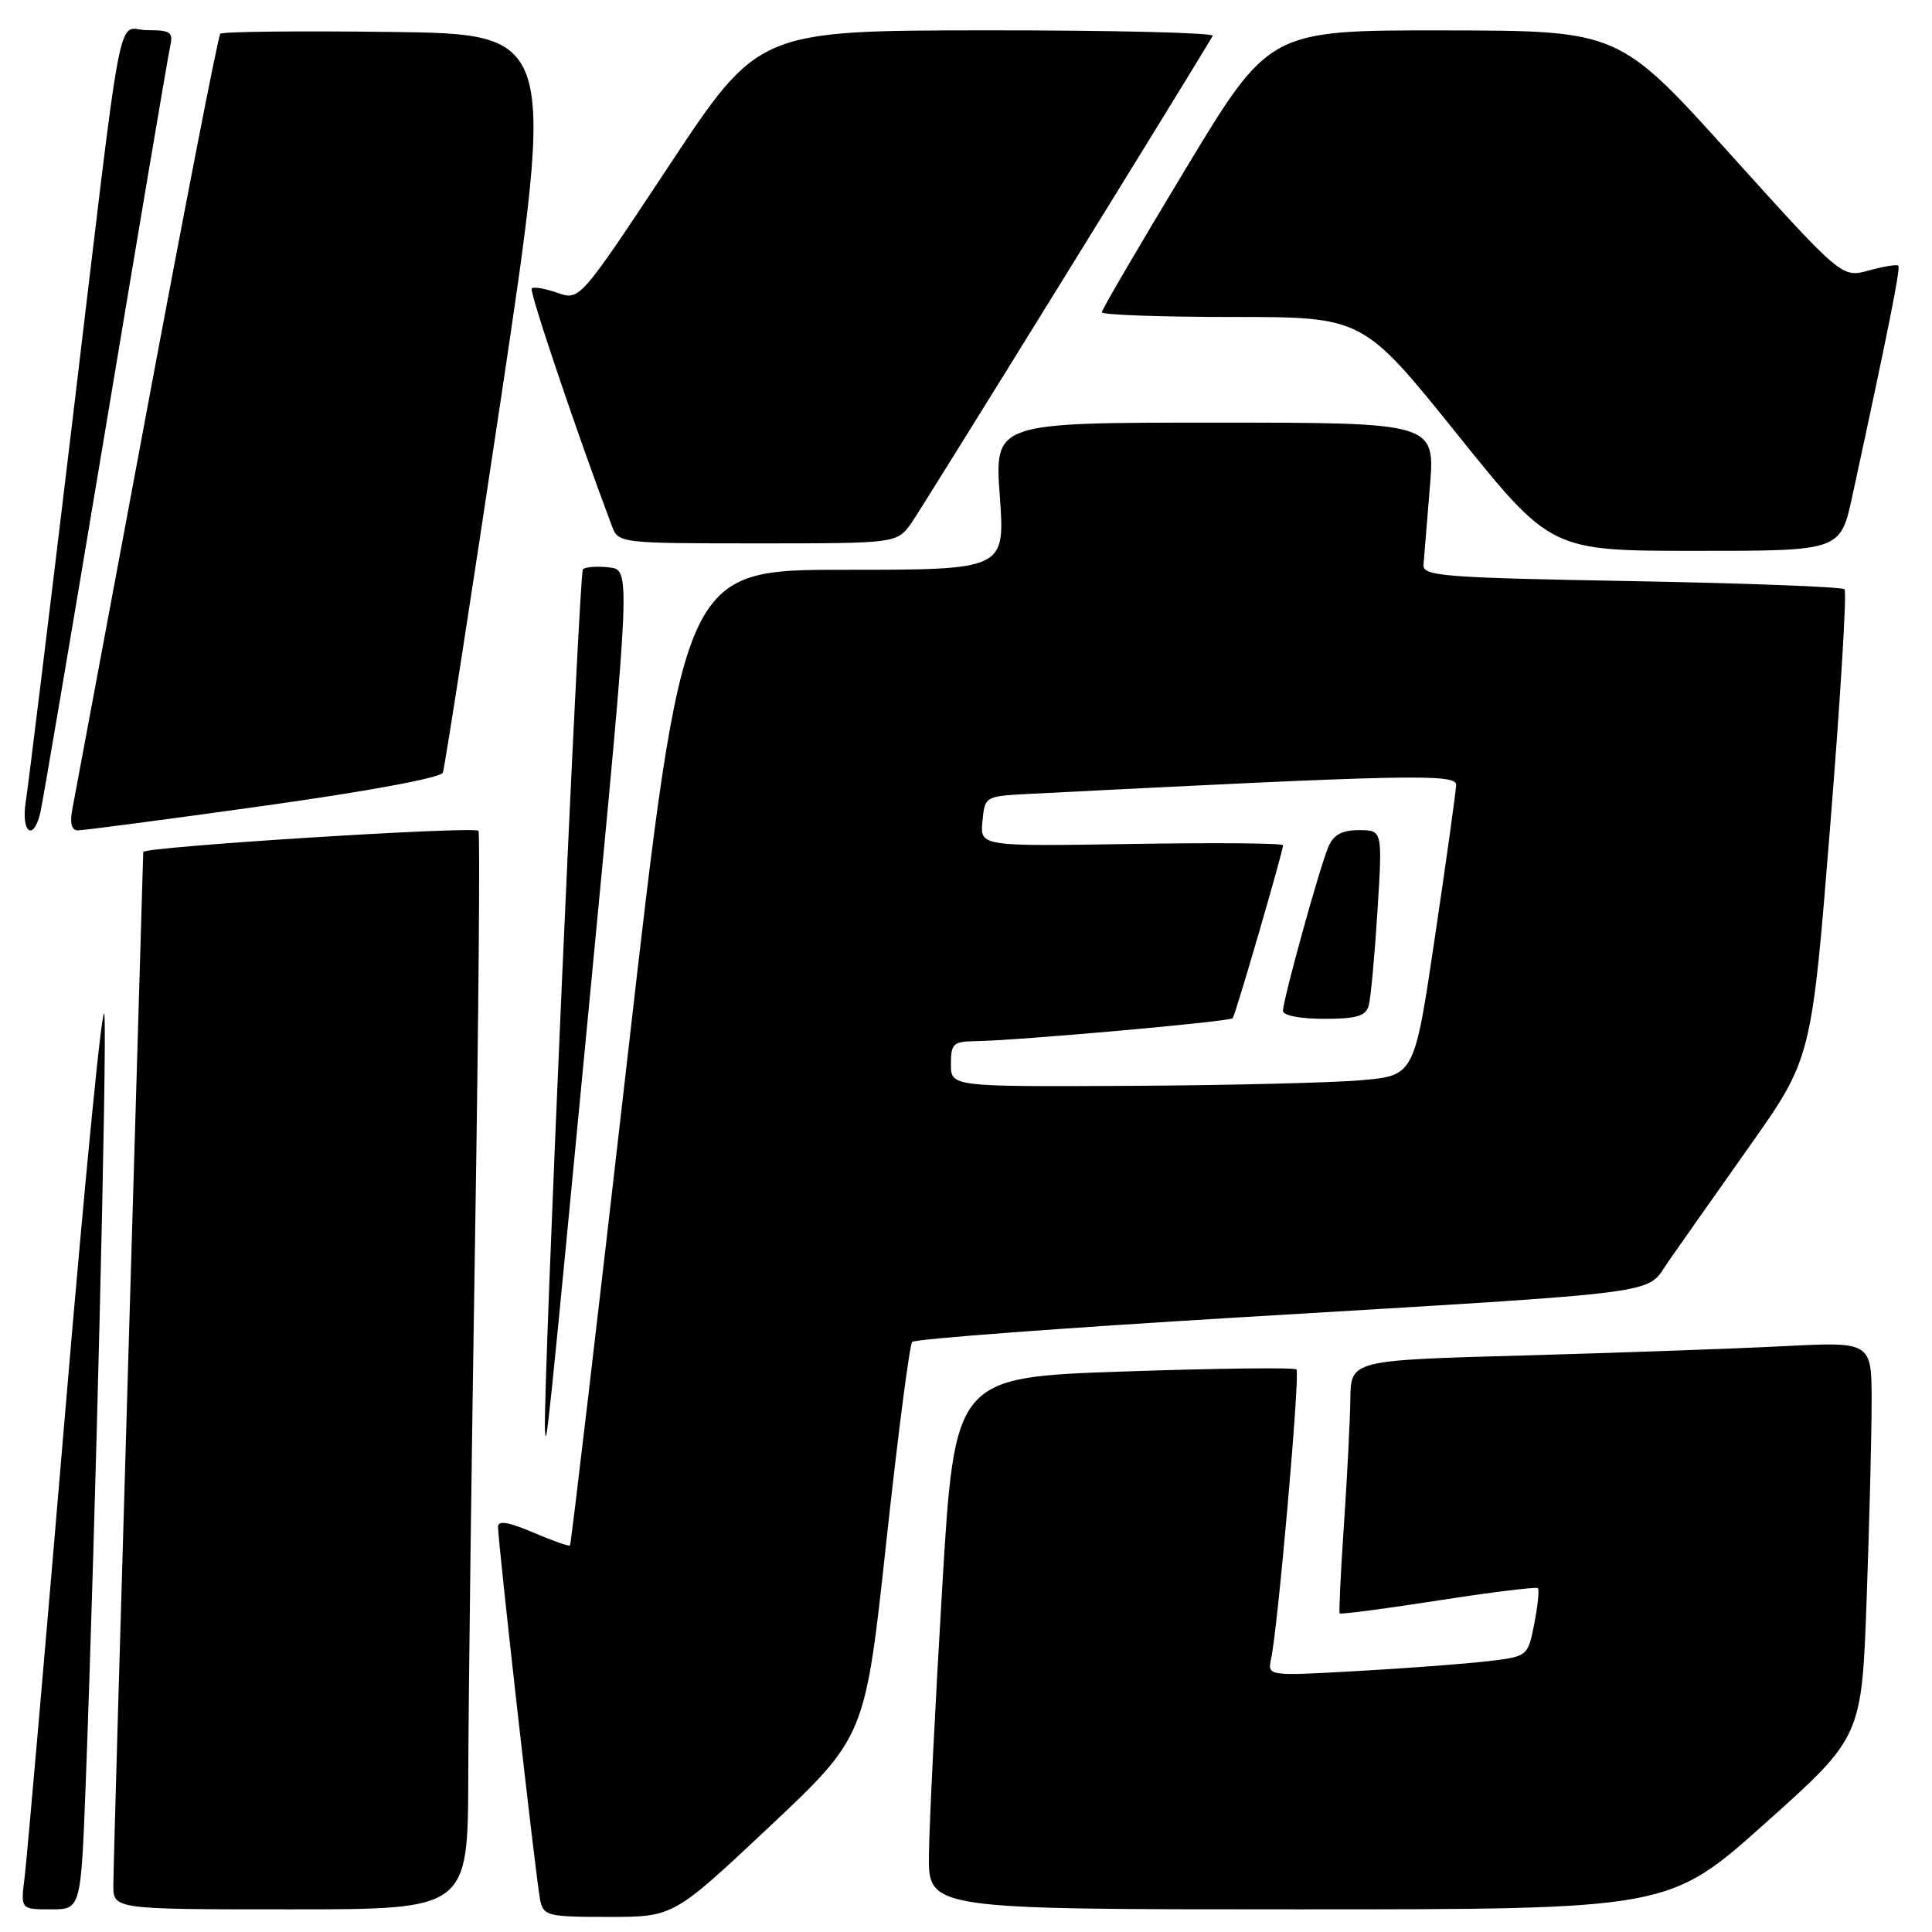 <?xml version="1.0" encoding="UTF-8" standalone="no"?>
<!DOCTYPE svg PUBLIC "-//W3C//DTD SVG 1.1//EN" "http://www.w3.org/Graphics/SVG/1.1/DTD/svg11.dtd" >
<svg xmlns="http://www.w3.org/2000/svg" xmlns:xlink="http://www.w3.org/1999/xlink" version="1.1" viewBox="0 0 256 256">
 <g >
 <path fill="currentColor"
d=" M 101.94 242.06 C 114.64 230.11 114.64 230.11 117.44 204.31 C 118.98 190.11 120.52 178.19 120.87 177.81 C 121.22 177.43 140.62 175.97 164.00 174.57 C 222.02 171.09 217.96 171.62 221.06 167.17 C 222.46 165.15 227.31 158.27 231.83 151.87 C 240.04 140.24 240.04 140.24 242.51 109.45 C 243.87 92.51 244.73 78.39 244.41 78.08 C 244.10 77.76 231.39 77.28 216.17 77.00 C 191.16 76.55 188.51 76.34 188.62 74.84 C 188.69 73.92 189.07 69.31 189.46 64.59 C 190.18 56.00 190.18 56.00 160.98 56.00 C 131.78 56.00 131.78 56.00 132.48 65.75 C 133.18 75.50 133.18 75.50 111.86 75.50 C 90.53 75.50 90.53 75.50 83.16 140.00 C 79.10 175.48 75.67 204.62 75.53 204.78 C 75.40 204.93 73.19 204.15 70.64 203.06 C 67.42 201.68 66.00 201.44 65.99 202.29 C 65.97 204.24 71.05 249.28 71.57 251.75 C 72.01 253.87 72.53 254.00 80.64 254.00 C 89.24 254.00 89.24 254.00 101.94 242.06 Z  M 11.36 236.25 C 12.63 202.69 14.18 139.37 13.84 134.50 C 13.65 131.75 11.32 155.38 8.65 187.00 C 5.98 218.62 3.56 246.41 3.26 248.75 C 2.73 253.00 2.73 253.00 6.73 253.00 C 10.72 253.00 10.72 253.00 11.36 236.25 Z  M 62.05 235.25 C 62.07 225.49 62.48 193.43 62.95 164.00 C 63.42 134.57 63.62 110.31 63.40 110.09 C 62.78 109.44 19.00 112.21 18.98 112.89 C 18.98 113.23 18.08 143.43 17.00 180.00 C 15.92 216.57 15.02 247.96 15.02 249.75 C 15.00 253.00 15.00 253.00 38.50 253.00 C 62.00 253.00 62.00 253.00 62.05 235.25 Z  M 233.91 241.58 C 246.68 230.16 246.68 230.16 247.34 211.92 C 247.70 201.89 248.00 190.10 248.00 185.73 C 248.00 177.78 248.00 177.78 236.25 178.38 C 229.79 178.71 214.26 179.26 201.75 179.61 C 179.00 180.24 179.00 180.24 178.93 185.37 C 178.89 188.19 178.51 195.68 178.08 202.00 C 177.65 208.32 177.40 213.63 177.51 213.78 C 177.63 213.94 183.51 213.17 190.57 212.07 C 197.63 210.97 203.57 210.24 203.78 210.44 C 203.98 210.65 203.77 212.77 203.30 215.16 C 202.44 219.50 202.44 219.50 196.97 220.14 C 193.96 220.48 186.20 221.07 179.72 221.43 C 167.94 222.09 167.94 222.09 168.43 219.79 C 169.35 215.49 172.29 181.95 171.79 181.46 C 171.52 181.18 161.21 181.31 148.90 181.73 C 126.50 182.50 126.50 182.50 124.84 210.50 C 123.92 225.90 123.13 241.76 123.09 245.75 C 123.00 253.00 123.00 253.00 172.07 253.00 C 221.14 253.00 221.14 253.00 233.91 241.58 Z  M 78.36 130.00 C 83.57 75.50 83.57 75.50 80.69 75.18 C 79.10 75.00 77.55 75.12 77.24 75.43 C 76.72 75.95 71.92 184.80 72.21 189.50 C 72.38 192.29 72.51 191.06 78.36 130.00 Z  M 5.33 107.75 C 5.63 106.51 9.50 83.67 13.95 57.00 C 18.39 30.33 22.25 7.49 22.53 6.25 C 22.98 4.25 22.65 4.00 19.56 4.00 C 15.35 4.00 16.53 -2.16 9.51 56.50 C 6.48 81.80 3.74 104.19 3.41 106.25 C 2.78 110.29 4.40 111.57 5.33 107.75 Z  M 34.87 106.79 C 48.65 104.87 58.42 103.06 58.68 102.38 C 58.92 101.76 62.38 79.47 66.37 52.87 C 73.61 4.50 73.61 4.50 51.66 4.23 C 39.58 4.08 29.47 4.19 29.19 4.47 C 28.91 4.76 24.50 27.38 19.39 54.74 C 14.28 82.11 9.87 105.74 9.58 107.25 C 9.24 109.03 9.48 110.01 10.28 110.03 C 10.95 110.04 22.02 108.59 34.87 106.79 Z  M 245.44 65.75 C 250.23 43.65 251.85 35.52 251.54 35.20 C 251.35 35.01 249.58 35.30 247.62 35.84 C 244.06 36.82 244.06 36.82 229.28 20.44 C 214.50 4.06 214.50 4.06 191.35 4.03 C 168.20 4.00 168.20 4.00 157.10 22.38 C 151.00 32.48 146.00 41.03 146.00 41.38 C 146.00 41.72 153.78 42.00 163.30 42.00 C 180.59 42.00 180.59 42.00 193.05 57.49 C 205.50 72.99 205.50 72.99 224.68 72.99 C 243.86 73.00 243.86 73.00 245.44 65.75 Z  M 120.80 69.25 C 122.26 67.17 158.43 8.68 160.69 4.75 C 160.92 4.34 147.48 4.01 130.81 4.02 C 100.50 4.05 100.50 4.05 88.66 21.94 C 76.82 39.83 76.82 39.83 73.86 38.80 C 72.23 38.23 70.70 37.97 70.45 38.22 C 70.09 38.57 76.58 57.77 81.10 69.75 C 81.94 71.97 82.19 72.00 100.41 72.00 C 118.86 72.00 118.86 72.00 120.80 69.25 Z  M 126.00 141.00 C 126.00 138.29 126.31 138.00 129.25 137.96 C 134.69 137.89 162.97 135.37 163.34 134.92 C 163.71 134.46 170.01 112.80 170.01 112.00 C 170.00 111.72 160.97 111.65 149.93 111.83 C 129.86 112.15 129.86 112.15 130.18 108.83 C 130.50 105.50 130.51 105.50 136.48 105.19 C 186.36 102.64 193.00 102.49 192.95 104.00 C 192.92 104.82 191.67 113.83 190.16 124.00 C 187.42 142.50 187.42 142.50 180.46 143.13 C 176.63 143.47 162.81 143.81 149.75 143.88 C 126.00 144.00 126.00 144.00 126.00 141.00 Z  M 181.36 133.25 C 181.63 132.29 182.15 126.66 182.52 120.75 C 183.19 110.00 183.19 110.00 180.07 110.00 C 177.79 110.00 176.70 110.60 176.00 112.25 C 174.84 114.99 170.00 132.48 170.00 133.95 C 170.00 134.56 172.29 135.00 175.43 135.00 C 179.75 135.00 180.97 134.64 181.36 133.25 Z "/>
</g>
</svg>